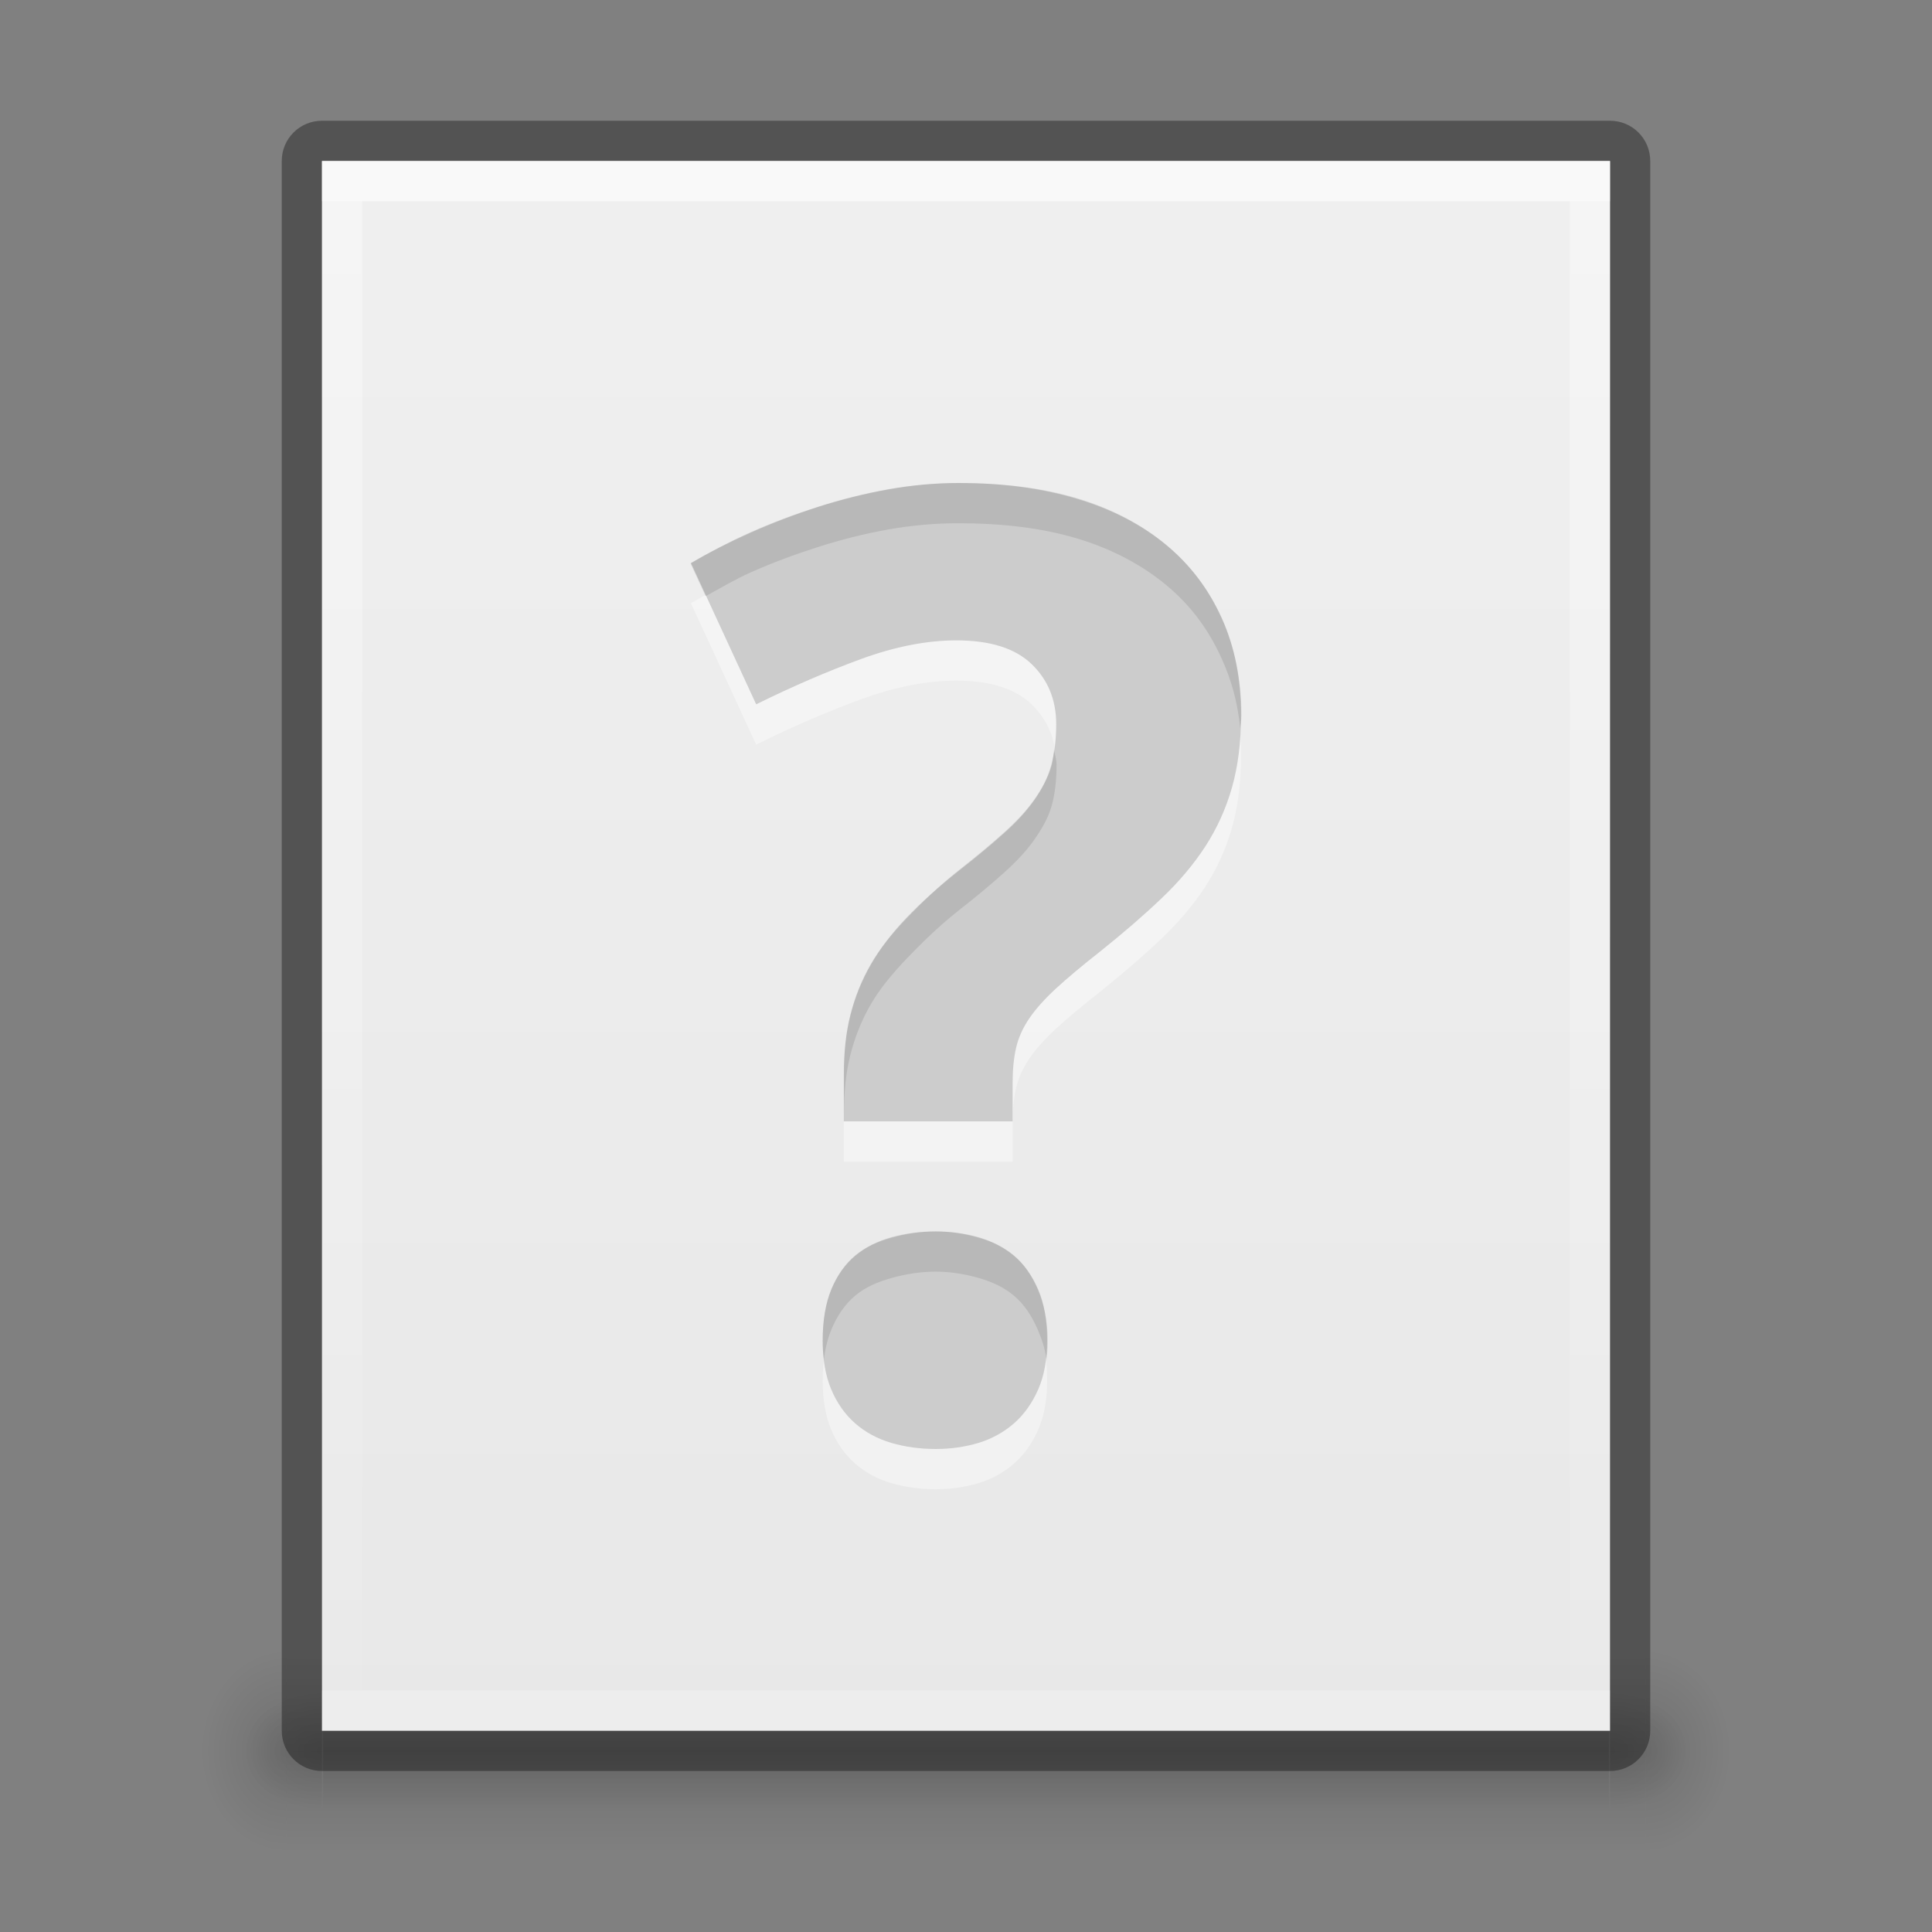 <?xml version="1.0" encoding="UTF-8" standalone="no"?>
<!-- Created with Inkscape (http://www.inkscape.org/) -->
<svg id="svg3759" xmlns:rdf="http://www.w3.org/1999/02/22-rdf-syntax-ns#" xmlns="http://www.w3.org/2000/svg" height="48" width="48" version="1.1" xmlns:cc="http://creativecommons.org/ns#" xmlns:xlink="http://www.w3.org/1999/xlink" xmlns:dc="http://purl.org/dc/elements/1.1/">
 <rect width="100%" height="100%" fill="#808080" stroke="none"/>
 <defs id="defs3761">
  <linearGradient id="linearGradient3960">
   <stop id="stop3962" style="stop-opacity:0" offset="0"/>
   <stop id="stop3970" offset=".5"/>
   <stop id="stop3964" style="stop-opacity:0" offset="1"/>
  </linearGradient>
  <linearGradient id="linearGradient3952">
   <stop id="stop3954" offset="0"/>
   <stop id="stop3956" style="stop-opacity:0" offset="1"/>
  </linearGradient>
  <linearGradient id="linearGradient3142" y2="40" gradientUnits="userSpaceOnUse" x2="144" gradientTransform="matrix(-.175 0 0 .175 49.2 -5)" y1="280" x1="144">
   <stop id="stop3990-5" style="stop-color:#e8e8e8" offset="0"/>
   <stop id="stop3992-0" style="stop-color:#f0f0f0" offset="1"/>
  </linearGradient>
  <linearGradient id="linearGradient3920" y2="48" gradientUnits="userSpaceOnUse" x2="24" x1="24">
   <stop id="stop3916" style="stop-color:#fff" offset="0"/>
   <stop id="stop3918" style="stop-color:#fff;stop-opacity:0" offset="1"/>
  </linearGradient>
  <radialGradient id="radialGradient3925" xlink:href="#linearGradient3952" gradientUnits="userSpaceOnUse" cy="43.5" cx="9" gradientTransform="matrix(1 0 0 .75 -1 10.875)" r="2"/>
  <radialGradient id="radialGradient3928" xlink:href="#linearGradient3952" gradientUnits="userSpaceOnUse" cy="43.5" cx="40" gradientTransform="matrix(1 0 0 .75 -3e-7 10.875)" r="2"/>
  <linearGradient id="linearGradient3931" y2="42" xlink:href="#linearGradient3960" gradientUnits="userSpaceOnUse" x2="25" gradientTransform="matrix(1.03 0 0 1 -1.248 0)" y1="45" x1="25"/>
  <radialGradient id="radialGradient3934" xlink:href="#linearGradient3952" gradientUnits="userSpaceOnUse" cy="43.5" cx="9" gradientTransform="matrix(1.057 0 0 1.25 -2.4 -10.875)" r="2"/>
  <radialGradient id="radialGradient3937" xlink:href="#linearGradient3952" gradientUnits="userSpaceOnUse" cy="43.5" cx="40" gradientTransform="matrix(1.057 0 0 1.25 -1.4 -10.875)" r="2"/>
  <linearGradient id="linearGradient3940" y2="42" xlink:href="#linearGradient3960" gradientUnits="userSpaceOnUse" x2="25" gradientTransform="matrix(1.089 0 0 1.667 -2.69 -29)" y1="45" x1="25"/>
 </defs>
 <g id="layer1">
  <g id="g3942">
   <rect id="rect3985" style="opacity:0.12;fill:url(#linearGradient3940)" height="5" width="33.771" y="41" x="7.114"/>
   <path id="path3987" style="opacity:0.12;fill:url(#radialGradient3937)" d="m40.886 41v5h0.529c0.878 0 1.586-1.115 1.586-2.5s-0.707-2.5-1.586-2.5h-0.529z"/>
   <path id="path3989" style="opacity:0.12;fill:url(#radialGradient3934)" d="m6.487 41c-0.824 0-1.487 1.045-1.487 2.344v0.312c0 1.298 0.663 2.344 1.487 2.344h0.628v-5h-0.628z"/>
   <rect id="rect3938" style="opacity:0.12;fill:url(#linearGradient3931)" height="3" width="31.946" y="42" x="8.027"/>
   <path id="rect3940" style="opacity:0.12;fill:url(#radialGradient3928)" d="m40 42v3h0.5c0.831 0 1.5-0.669 1.5-1.5s-0.669-1.5-1.5-1.5h-0.5z"/>
   <path id="rect3942" style="opacity:0.12;fill:url(#radialGradient3925)" d="m7.406 42c-0.779 0-1.406 0.627-1.406 1.406v0.188c0 0.779 0.627 1.406 1.406 1.406h0.594v-3h-0.594z"/>
  </g>
  <path id="rect3886" style="opacity:.35;color:#bebebe" d="m40 3h-32c-0.554 0-1 0.446-1 1v39c0 0.554 0.446 1 1 1h32c0.554 0 1-0.446 1-1v-39c0-0.554-0.446-1-1-1z"/>
  <path id="rect3882" style="color:#bebebe;fill:url(#linearGradient3142)" d="m40 4h-32v39h32z"/>
  <path id="path3893" style="opacity:.4;fill:url(#linearGradient3920)" d="m40 4h-32v39h32zm-1 1v37h-30v-37z"/>
  <rect id="rect3144" style="opacity:.4;fill:#fff" height="1" width="32" y="4" x="8"/>
  <rect id="rect3922" style="opacity:.2;fill:#fff" height="1" width="32" y="42" x="8"/>
 </g>
 <g id="layer2">
  <path id="path4231" style="opacity:.4;enable-background:new;fill:#fff" d="m20.44 34.297c0-0.498 0.071-0.919 0.214-1.264 0.143-0.344 0.341-0.622 0.596-0.834 0.254-0.212 0.553-0.366 0.898-0.461 0.344-0.095 0.711-0.143 1.103-0.143 0.371 0 0.724 0.048 1.057 0.143 0.333 0.096 0.627 0.249 0.882 0.461 0.254 0.212 0.454 0.49 0.603 0.834 0.149 0.345 0.223 0.766 0.223 1.264 0 0.477-0.074 0.886-0.223 1.225-0.149 0.338-0.349 0.62-0.603 0.843-0.255 0.221-0.549 0.383-0.882 0.484-0.334 0.1-0.686 0.151-1.058 0.151-0.392 0-0.76-0.051-1.103-0.151-0.345-0.101-0.645-0.263-0.898-0.484-0.255-0.223-0.453-0.505-0.596-0.843-0.143-0.339-0.214-0.747-0.214-1.225m0.525-5.436v-1.175c0-0.541 0.055-1.031 0.167-1.47 0.111-0.44 0.28-0.858 0.509-1.256 0.227-0.397 0.521-0.784 0.881-1.16 0.361-0.376 0.796-0.766 1.304-1.168 0.445-0.349 0.821-0.662 1.128-0.939 0.308-0.274 0.556-0.548 0.747-0.819 0.19-0.27 0.329-0.552 0.413-0.849 0.085-0.297 0.128-0.642 0.128-1.033 0-0.604-0.205-1.103-0.612-1.494-0.408-0.392-1.031-0.588-1.868-0.588-0.73 0-1.518 0.153-2.36 0.46-0.841 0.308-1.714 0.684-2.614 1.129l-1.621-3.512c0.454-0.265 0.95-0.517 1.485-0.754 0.536-0.239 1.092-0.451 1.669-0.637 0.578-0.184 1.163-0.331 1.756-0.437 0.594-0.106 1.176-0.159 1.749-0.159 1.081 0 2.055 0.13 2.923 0.39 0.869 0.259 1.606 0.638 2.209 1.136 0.605 0.498 1.068 1.103 1.391 1.813 0.324 0.71 0.485 1.52 0.485 2.431 0 0.668-0.075 1.264-0.223 1.788-0.148 0.525-0.369 1.012-0.658 1.462-0.293 0.451-0.658 0.886-1.098 1.303-0.439 0.419-0.951 0.861-1.534 1.327-0.445 0.349-0.808 0.655-1.09 0.914-0.28 0.259-0.5 0.506-0.658 0.738-0.159 0.234-0.268 0.475-0.326 0.724-0.058 0.248-0.088 0.542-0.088 0.881v0.954h-4.195z"/>
  <path id="path4055" d="m20.44 33.297c0-0.498 0.071-0.919 0.214-1.264 0.143-0.344 0.341-0.622 0.596-0.834 0.254-0.212 0.553-0.366 0.898-0.461 0.344-0.095 0.711-0.143 1.103-0.143 0.371 0 0.724 0.048 1.057 0.143 0.333 0.096 0.627 0.249 0.882 0.461 0.254 0.212 0.454 0.49 0.603 0.834 0.149 0.345 0.223 0.766 0.223 1.264 0 0.477-0.074 0.886-0.223 1.225-0.149 0.338-0.349 0.62-0.603 0.843-0.255 0.221-0.549 0.383-0.882 0.484-0.334 0.1-0.686 0.151-1.058 0.151-0.392 0-0.76-0.051-1.103-0.151-0.345-0.101-0.645-0.263-0.898-0.484-0.255-0.223-0.453-0.505-0.596-0.843-0.143-0.339-0.214-0.747-0.214-1.225m0.525-5.436v-1.175c0-0.541 0.055-1.031 0.167-1.47 0.111-0.44 0.28-0.858 0.509-1.256 0.227-0.397 0.521-0.784 0.881-1.16 0.361-0.376 0.796-0.766 1.304-1.168 0.445-0.349 0.821-0.662 1.128-0.939 0.308-0.274 0.556-0.548 0.747-0.819 0.19-0.27 0.329-0.552 0.413-0.849 0.085-0.297 0.128-0.642 0.128-1.033 0-0.604-0.205-1.103-0.612-1.494-0.408-0.392-1.031-0.588-1.868-0.588-0.73 0-1.518 0.153-2.36 0.46-0.841 0.308-1.714 0.684-2.614 1.129l-1.621-3.512c0.454-0.265 0.95-0.517 1.485-0.754 0.536-0.239 1.092-0.451 1.669-0.637 0.578-0.184 1.163-0.331 1.756-0.437 0.594-0.106 1.176-0.159 1.749-0.159 1.081 0 2.055 0.13 2.923 0.39 0.869 0.259 1.606 0.638 2.209 1.136 0.605 0.498 1.068 1.103 1.391 1.813 0.324 0.71 0.485 1.52 0.485 2.431 0 0.668-0.075 1.264-0.223 1.788-0.148 0.525-0.369 1.012-0.658 1.462-0.293 0.451-0.658 0.886-1.098 1.303-0.439 0.419-0.951 0.861-1.534 1.327-0.445 0.349-0.808 0.655-1.09 0.914-0.28 0.259-0.5 0.506-0.658 0.738-0.159 0.234-0.268 0.475-0.326 0.724-0.058 0.248-0.088 0.542-0.088 0.881v0.954h-4.195z" style="enable-background:new;fill:#ccc"/>
  <path id="path3973" style="opacity:.1;enable-background:new" d="m23.812 12c-0.573 0-1.156 0.05-1.75 0.156-0.592 0.106-1.172 0.253-1.75 0.438-0.576 0.185-1.12 0.386-1.656 0.625-0.535 0.237-1.045 0.516-1.5 0.781l0.375 0.812c0.357-0.194 0.723-0.415 1.125-0.593 0.536-0.239 1.08-0.44 1.656-0.625 0.578-0.185 1.158-0.332 1.75-0.438 0.594-0.106 1.177-0.156 1.75-0.156 1.081 0 2.07 0.116 2.938 0.375 0.869 0.259 1.616 0.658 2.219 1.156 0.605 0.498 1.052 1.104 1.375 1.813 0.243 0.532 0.408 1.104 0.468 1.75 0.005-0.108 0.032-0.201 0.032-0.313 0-0.911-0.176-1.727-0.5-2.437-0.323-0.709-0.77-1.315-1.375-1.813-0.603-0.498-1.35-0.897-2.219-1.156-0.868-0.259-1.857-0.375-2.938-0.375zm2.376 6.625c-0.021 0.135-0.029 0.286-0.063 0.406-0.084 0.297-0.247 0.574-0.437 0.844-0.192 0.271-0.443 0.538-0.75 0.813-0.307 0.276-0.68 0.588-1.126 0.937-0.508 0.402-0.92 0.812-1.281 1.187-0.36 0.376-0.679 0.76-0.906 1.157-0.228 0.398-0.389 0.809-0.5 1.25-0.112 0.439-0.156 0.928-0.156 1.469v1c0-0.541 0.044-1.03 0.156-1.469 0.111-0.441 0.272-0.852 0.5-1.25 0.227-0.397 0.546-0.781 0.906-1.157 0.361-0.375 0.773-0.785 1.281-1.187 0.446-0.349 0.819-0.661 1.126-0.937 0.307-0.275 0.558-0.542 0.75-0.813 0.19-0.27 0.353-0.547 0.437-0.844 0.085-0.297 0.125-0.64 0.125-1.031 0-0.13-0.044-0.255-0.062-0.375zm-2.938 11.969c-0.392 0-0.75 0.061-1.094 0.156-0.345 0.096-0.652 0.225-0.906 0.438-0.255 0.212-0.451 0.5-0.594 0.843-0.143 0.345-0.218 0.783-0.218 1.281 0 0.171 0.013 0.317 0.031 0.469 0.033-0.278 0.097-0.532 0.187-0.75 0.143-0.343 0.339-0.631 0.594-0.843 0.254-0.213 0.561-0.342 0.906-0.438 0.344-0.095 0.702-0.156 1.094-0.156 0.371 0 0.729 0.061 1.062 0.156 0.334 0.096 0.621 0.225 0.876 0.438 0.253 0.212 0.445 0.5 0.593 0.843 0.094 0.218 0.185 0.472 0.219 0.75 0.019-0.152 0.031-0.298 0.031-0.469 0-0.498-0.101-0.936-0.25-1.281-0.148-0.343-0.34-0.631-0.593-0.843-0.255-0.213-0.542-0.342-0.876-0.438-0.333-0.095-0.691-0.156-1.062-0.156z"/>
 </g>
</svg>
